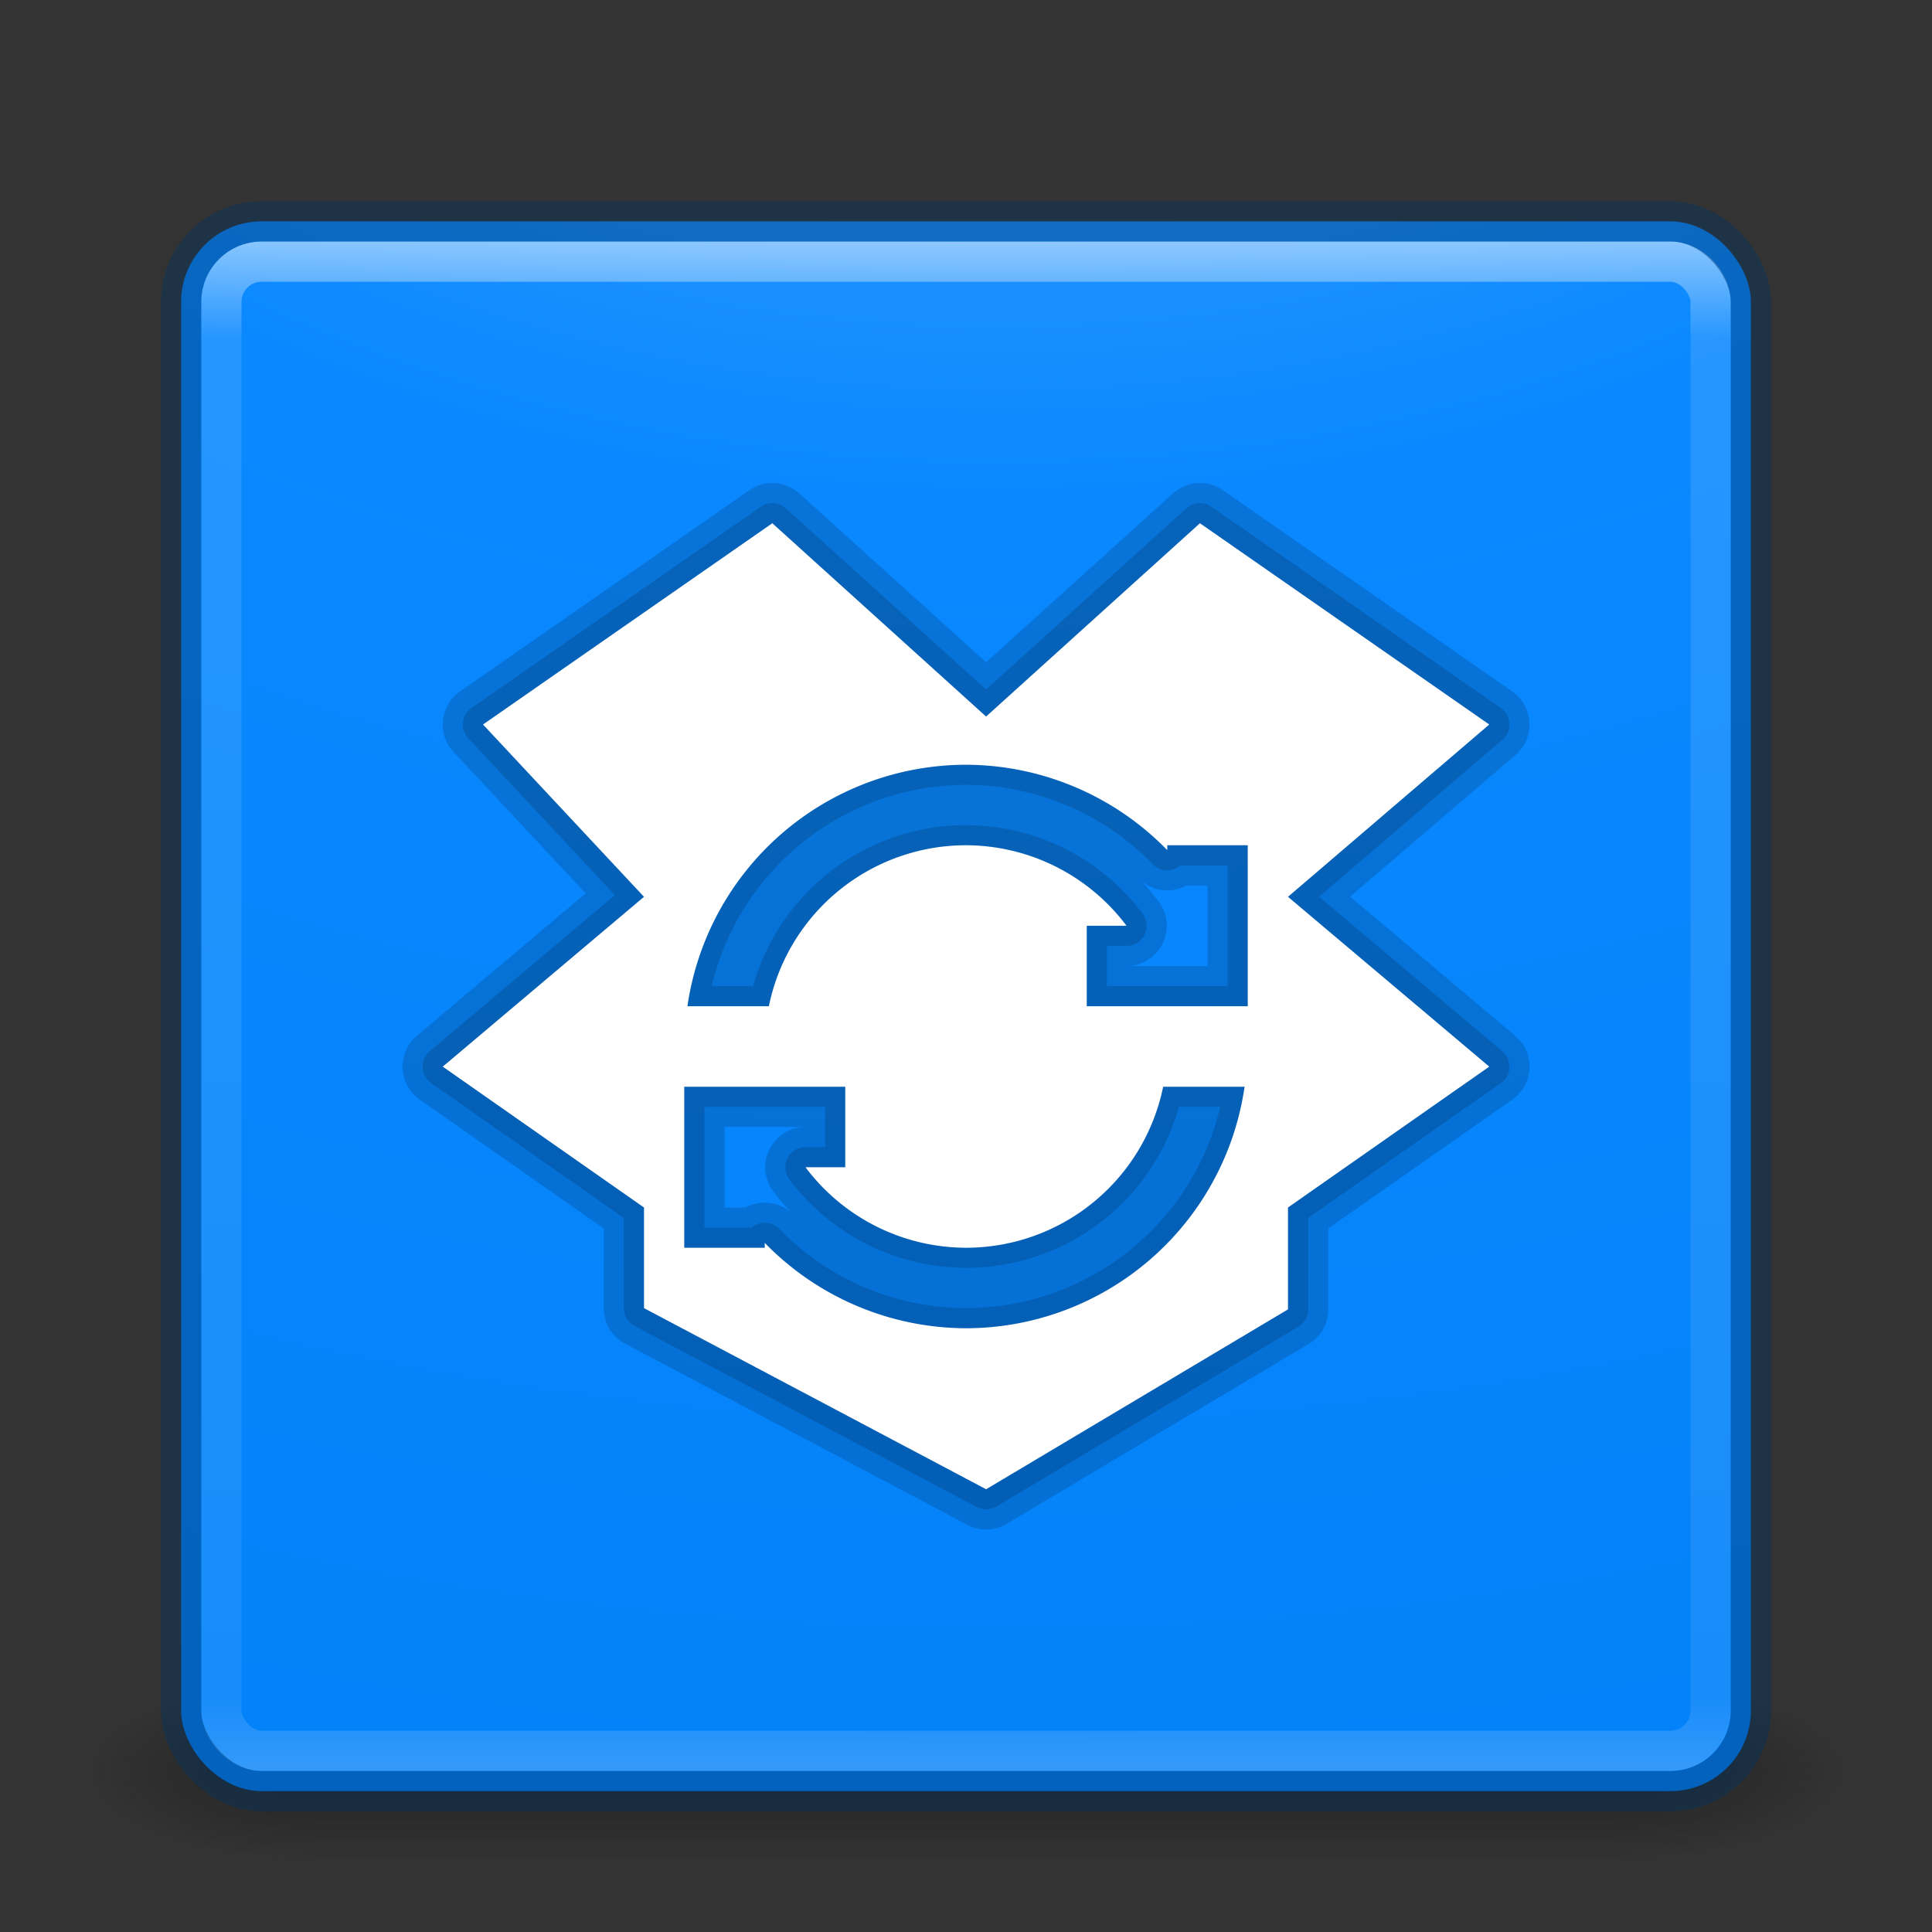 <?xml version="1.0" encoding="UTF-8" standalone="no"?>
<!-- Created with Inkscape (http://www.inkscape.org/) -->

<svg
   xmlns:dc="http://purl.org/dc/elements/1.1/"
   xmlns:cc="http://creativecommons.org/ns#"
   xmlns:rdf="http://www.w3.org/1999/02/22-rdf-syntax-ns#"
   xmlns:svg="http://www.w3.org/2000/svg"
   xmlns="http://www.w3.org/2000/svg"
   xmlns:xlink="http://www.w3.org/1999/xlink"
   xmlns:sodipodi="http://sodipodi.sourceforge.net/DTD/sodipodi-0.dtd"
   xmlns:inkscape="http://www.inkscape.org/namespaces/inkscape"
   version="1.1"
   width="48"
   height="48"
   id="svg6649"
   inkscape:version="0.91 r"
   sodipodi:docname="com_ttxapps_dropsync.svg">
  <rect width="100%" height="100%" fill="#333333" stroke="none"/>
  <sodipodi:namedview
     pagecolor="#ffffff"
     bordercolor="#666666"
     borderopacity="1"
     objecttolerance="10"
     gridtolerance="10"
     guidetolerance="10"
     inkscape:pageopacity="0"
     inkscape:pageshadow="2"
     inkscape:window-width="1600"
     inkscape:window-height="845"
     id="namedview45"
     showgrid="false"
     inkscape:zoom="1"
     inkscape:cx="22.407321"
     inkscape:cy="25.827709"
     inkscape:window-x="0"
     inkscape:window-y="30"
     inkscape:window-maximized="1"
     inkscape:current-layer="svg6649" />
  <defs
     id="defs6651">
    <linearGradient
       x1="167.983"
       y1="8.508"
       x2="167.983"
       y2="54.78"
       id="linearGradient5414"
       xlink:href="#linearGradient5803"
       gradientUnits="userSpaceOnUse"
       gradientTransform="matrix(0.711,0,0,0.711,-91.335,2.14)" />
    <linearGradient
       id="linearGradient5803">
      <stop
         id="stop5805"
         style="stop-color:#fff5ef;stop-opacity:1"
         offset="0" />
      <stop
         id="stop5807"
         style="stop-color:#fef8dd;stop-opacity:1"
         offset="1" />
    </linearGradient>
    <linearGradient
       x1="24"
       y1="5"
       x2="24"
       y2="43"
       id="linearGradient3058"
       xlink:href="#linearGradient3924-1"
       gradientUnits="userSpaceOnUse"
       gradientTransform="translate(4e-6,1)" />
    <linearGradient
       id="linearGradient3924-1">
      <stop
         id="stop3926-3"
         style="stop-color:#ffffff;stop-opacity:1"
         offset="0" />
      <stop
         id="stop3928-91"
         style="stop-color:#ffffff;stop-opacity:0.235"
         offset="0.063" />
      <stop
         id="stop3930-6"
         style="stop-color:#ffffff;stop-opacity:0.157"
         offset="0.951" />
      <stop
         id="stop3932-6"
         style="stop-color:#ffffff;stop-opacity:0.392"
         offset="1" />
    </linearGradient>
    <radialGradient
       cx="6.73"
       cy="9.957"
       r="12.672"
       fx="6.2"
       fy="9.957"
       id="radialGradient5521-1"
       xlink:href="#linearGradient2867-449-88-871-390-598-476-591-434-148-57-177-8-3-3-6-4-8-8-8"
       gradientUnits="userSpaceOnUse"
       gradientTransform="matrix(0,9.498,-11.66,0,140.931,-79.161)" />
    <linearGradient
       id="linearGradient2867-449-88-871-390-598-476-591-434-148-57-177-8-3-3-6-4-8-8-8">
      <stop
         id="stop3750-1-0-7-6-6-1-3-9"
         style="stop-color:#6db9ff;stop-opacity:1;"
         offset="0" />
      <stop
         id="stop3752-3-7-4-0-32-8-923-0"
         style="stop-color:#0988ff;stop-opacity:1;"
         offset="0.262" />
      <stop
         id="stop3754-1-8-5-2-7-6-7-1"
         style="stop-color:#007ef4;stop-opacity:1;"
         offset="0.705" />
      <stop
         id="stop3756-1-6-2-6-6-1-96-6"
         style="stop-color:#005fb8;stop-opacity:1;"
         offset="1" />
    </linearGradient>
    <radialGradient
       cx="4.993"
       cy="43.5"
       r="2.5"
       fx="4.993"
       fy="43.5"
       id="radialGradient3013"
       xlink:href="#linearGradient3688-166-749"
       gradientUnits="userSpaceOnUse"
       gradientTransform="matrix(2.004,0,0,1.4,27.988,-17.4)" />
    <linearGradient
       id="linearGradient3688-166-749">
      <stop
         id="stop2883"
         style="stop-color:#181818;stop-opacity:1"
         offset="0" />
      <stop
         id="stop2885"
         style="stop-color:#181818;stop-opacity:0"
         offset="1" />
    </linearGradient>
    <radialGradient
       cx="4.993"
       cy="43.5"
       r="2.5"
       fx="4.993"
       fy="43.5"
       id="radialGradient3015"
       xlink:href="#linearGradient3688-464-309"
       gradientUnits="userSpaceOnUse"
       gradientTransform="matrix(2.004,0,0,1.4,-20.012,-104.4)" />
    <linearGradient
       id="linearGradient3688-464-309">
      <stop
         id="stop2889"
         style="stop-color:#181818;stop-opacity:1"
         offset="0" />
      <stop
         id="stop2891"
         style="stop-color:#181818;stop-opacity:0"
         offset="1" />
    </linearGradient>
    <linearGradient
       id="linearGradient3702-501-757">
      <stop
         id="stop2895"
         style="stop-color:#181818;stop-opacity:0"
         offset="0" />
      <stop
         id="stop2897"
         style="stop-color:#181818;stop-opacity:1"
         offset="0.5" />
      <stop
         id="stop2899"
         style="stop-color:#181818;stop-opacity:0"
         offset="1" />
    </linearGradient>
    <linearGradient
       x1="25.058"
       y1="47.028"
       x2="25.058"
       y2="39.999"
       id="linearGradient6647"
       xlink:href="#linearGradient3702-501-757"
       gradientUnits="userSpaceOnUse" />
    <linearGradient
       inkscape:collect="always"
       xlink:href="#linearGradient5803"
       id="linearGradient3022"
       gradientUnits="userSpaceOnUse"
       gradientTransform="matrix(0.711,0,0,0.711,-91.335,2.14)"
       x1="167.983"
       y1="8.508"
       x2="167.983"
       y2="54.78" />
    <linearGradient
       inkscape:collect="always"
       xlink:href="#linearGradient3924-1"
       id="linearGradient3028"
       gradientUnits="userSpaceOnUse"
       gradientTransform="translate(4e-6,1)"
       x1="24"
       y1="5"
       x2="24"
       y2="43" />
    <radialGradient
       inkscape:collect="always"
       xlink:href="#linearGradient2867-449-88-871-390-598-476-591-434-148-57-177-8-3-3-6-4-8-8-8"
       id="radialGradient3031"
       gradientUnits="userSpaceOnUse"
       gradientTransform="matrix(0,9.498,-11.66,0,140.931,-79.161)"
       cx="6.73"
       cy="9.957"
       fx="6.2"
       fy="9.957"
       r="12.672" />
    <clipPath
       id="clipPath-349538100">
      <g
         transform="translate(0,-1004.362)"
         id="g17">
        <path
           style="fill:#1890d0"
           inkscape:connector-curvature="0"
           d="m -24,13 c 0,1.105 -0.672,2 -1.5,2 -0.828,0 -1.5,-0.895 -1.5,-2 0,-1.105 0.672,-2 1.5,-2 0.828,0 1.5,0.895 1.5,2 z"
           transform="matrix(15.333,0,0,11.5,415,878.862)"
           id="path19" />
      </g>
    </clipPath>
  </defs>
  <g
     id="g3796">
    <g
       id="g3805">
      <g
         style="opacity:0.6"
         id="g3712-5"
         transform="matrix(1.158,0,0,0.643,-3.789,16.036)">
        <rect
           style="fill:url(#radialGradient3013);fill-opacity:1;stroke:none"
           id="rect2801-3"
           y="40"
           x="38"
           height="7"
           width="5" />
        <rect
           style="fill:url(#radialGradient3015);fill-opacity:1;stroke:none"
           id="rect3696-6"
           transform="scale(-1,-1)"
           y="-47"
           x="-10"
           height="7"
           width="5" />
        <rect
           style="fill:url(#linearGradient6647);fill-opacity:1;stroke:none"
           id="rect3700-4"
           y="40"
           x="10"
           height="7"
           width="28" />
      </g>
      <rect
         style="color:#000000;display:inline;overflow:visible;visibility:visible;fill:url(#radialGradient3031);fill-opacity:1;fill-rule:nonzero;stroke:none;stroke-width:1;marker:none;enable-background:accumulate"
         id="rect5505-21"
         y="5.5"
         x="4.5"
         ry="2"
         rx="2"
         height="39"
         width="39" />
      <rect
         style="opacity:0.5;fill:none;stroke:url(#linearGradient3028);stroke-width:1;stroke-linecap:round;stroke-linejoin:round;stroke-miterlimit:4;stroke-dasharray:none;stroke-dashoffset:0;stroke-opacity:1"
         id="rect6741"
         y="6.5"
         x="5.5"
         ry="1"
         rx="1"
         height="37"
         width="37" />
      <rect
         style="color:#000000;display:inline;overflow:visible;visibility:visible;opacity:0.4;fill:none;stroke:#003465;stroke-width:1;stroke-linecap:round;stroke-linejoin:round;stroke-miterlimit:4;stroke-dasharray:none;stroke-dashoffset:0;stroke-opacity:1;marker:none;enable-background:accumulate"
         id="rect5505-21-3-2"
         y="5.5"
         x="4.5"
         ry="2"
         rx="2"
         height="39"
         width="39" />
    </g>
  </g>
  <g
     id="g4240"
     transform="translate(0,1.4679358e-5)">
    <path
       style="opacity:0.15;fill:none;fill-opacity:1;fill-rule:nonzero;stroke:#000000;stroke-width:2;stroke-linecap:round;stroke-linejoin:round;stroke-miterlimit:4;stroke-dasharray:none;stroke-opacity:1"
       d="M 19.188,13 12,18 16,22.281 11,26.5 16,30 16,32.5 24.5,37 32,32.531 32,32.52 32,30 37,26.5 32,22.281 37,18 l -7.188,-5 -5.307,4.797 -0.006,-0.004 -0.006,0.004 L 19.188,13 Z M 24,19 a 7,7 0 0 1 5,2.121 L 29,21 l 2,0 0,2 0,2 -0.08,0 L 29,25 l -2,0 0,-2 0.988,0 A 5,5 0 0 0 24,21 5,5 0 0 0 19.102,25 l -2.023,0 A 7,7 0 0 1 24,19 Z m -7,8 0.08,0 L 19,27 19.105,27 21,27 l 0,2 -0.988,0 A 5,5 0 0 0 24,31 5,5 0 0 0 28.898,27 l 2.023,0 A 7,7 0 0 1 24,33 7,7 0 0 1 19,30.879 L 19,31 l -2,0 0,-2 0,-2 z"
       id="path4236"
       inkscape:connector-curvature="0" />
    <path
       id="path4238"
       d="M 19.188,13 12,18 16,22.281 11,26.5 16,30 16,32.5 24.5,37 32,32.531 32,32.52 32,30 37,26.5 32,22.281 37,18 l -7.188,-5 -5.307,4.797 -0.006,-0.004 -0.006,0.004 L 19.188,13 Z M 24,19 a 7,7 0 0 1 5,2.121 L 29,21 l 2,0 0,2 0,2 -0.08,0 L 29,25 l -2,0 0,-2 0.988,0 A 5,5 0 0 0 24,21 5,5 0 0 0 19.102,25 l -2.023,0 A 7,7 0 0 1 24,19 Z m -7,8 0.08,0 L 19,27 19.105,27 21,27 l 0,2 -0.988,0 A 5,5 0 0 0 24,31 5,5 0 0 0 28.898,27 l 2.023,0 A 7,7 0 0 1 24,33 7,7 0 0 1 19,30.879 L 19,31 l -2,0 0,-2 0,-2 z"
       style="opacity:0.15;fill:none;fill-opacity:1;fill-rule:nonzero;stroke:#000000;stroke-width:1;stroke-linecap:round;stroke-linejoin:round;stroke-miterlimit:4;stroke-dasharray:none;stroke-opacity:1"
       inkscape:connector-curvature="0" />
    <path
       id="path67"
       d="M 19.188,13 12,18 16,22.281 11,26.5 16,30 16,32.5 24.5,37 32,32.531 32,32.52 32,30 37,26.5 32,22.281 37,18 l -7.188,-5 -5.307,4.797 -0.006,-0.004 -0.006,0.004 L 19.188,13 Z M 24,19 a 7,7 0 0 1 5,2.121 L 29,21 l 2,0 0,2 0,2 -0.08,0 L 29,25 l -2,0 0,-2 0.988,0 A 5,5 0 0 0 24,21 5,5 0 0 0 19.102,25 l -2.023,0 A 7,7 0 0 1 24,19 Z m -7,8 0.08,0 L 19,27 19.105,27 21,27 l 0,2 -0.988,0 A 5,5 0 0 0 24,31 5,5 0 0 0 28.898,27 l 2.023,0 A 7,7 0 0 1 24,33 7,7 0 0 1 19,30.879 L 19,31 l -2,0 0,-2 0,-2 z"
       style="fill:#ffffff;fill-opacity:1;fill-rule:nonzero;stroke:none"
       inkscape:connector-curvature="0" />
  </g>
</svg>
